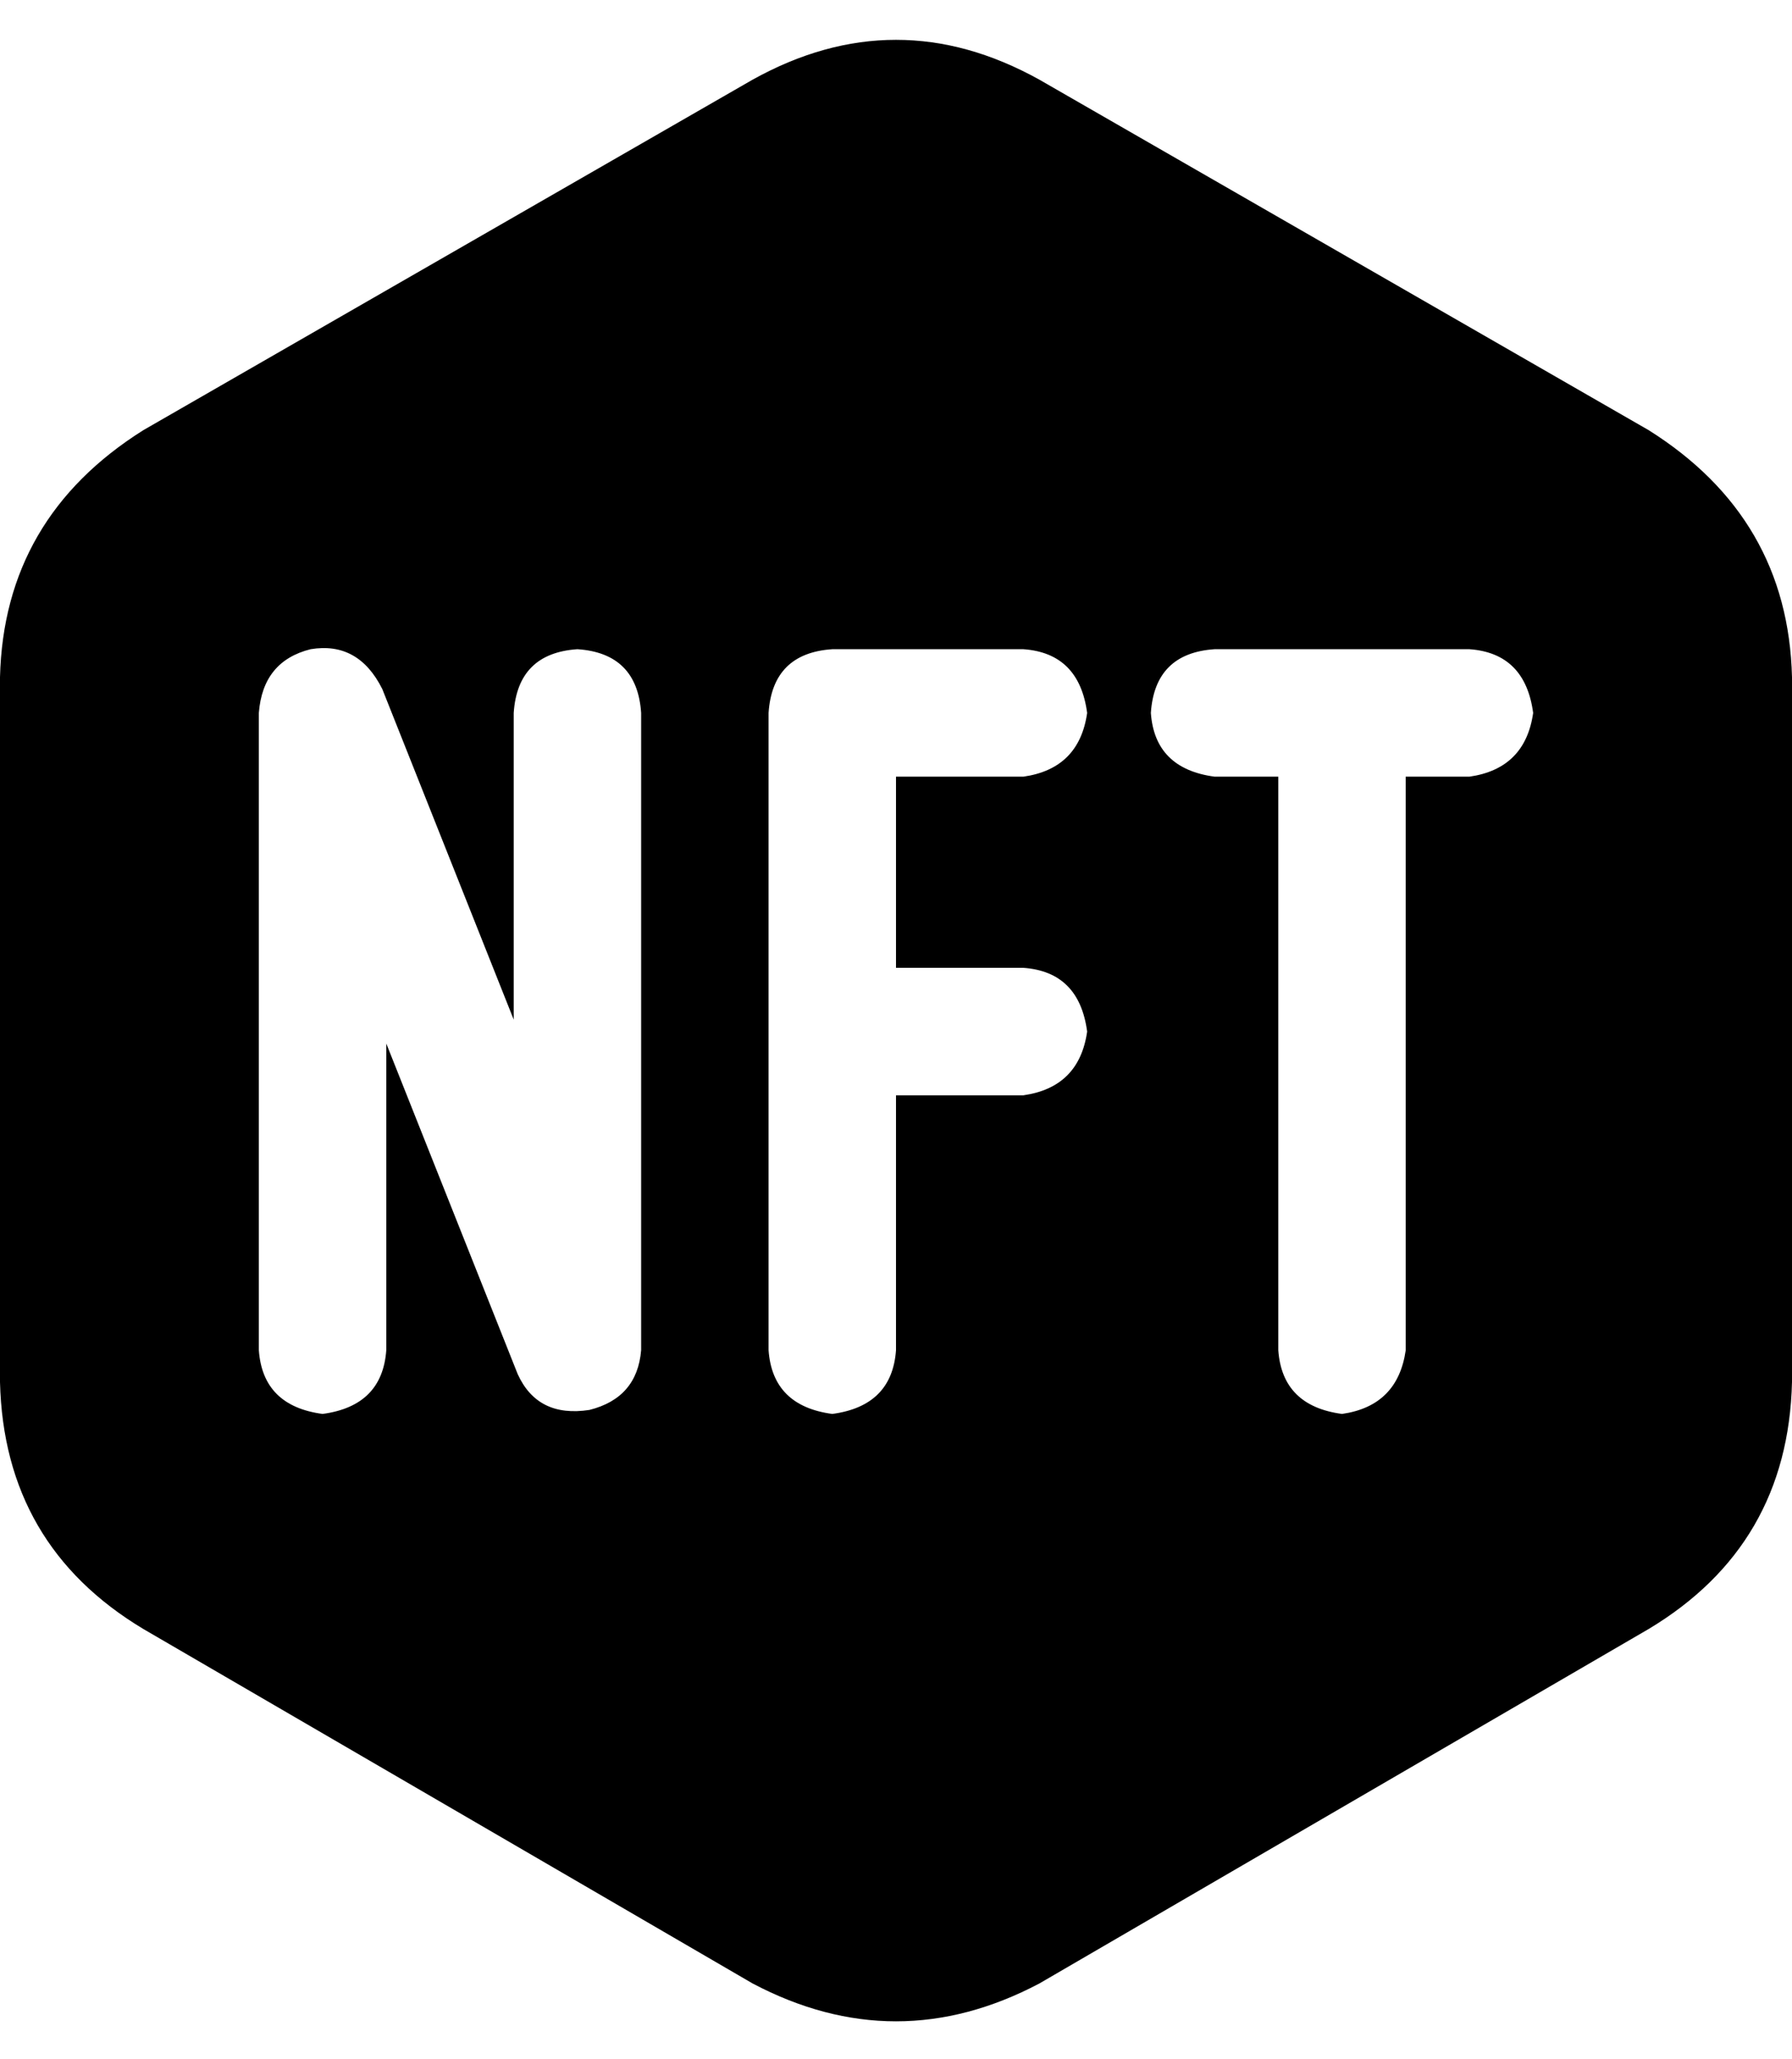 <svg viewBox="0 0 450 517">
  <path
    d="M 261 498 Q 225 517 189 498 L 36 409 Q 1 388 0 347 L 0 170 Q 1 130 36 108 L 189 20 Q 225 0 261 20 L 414 108 Q 449 130 450 170 L 450 347 Q 449 388 414 409 L 261 498 L 261 498 Z M 96 173 Q 90 161 78 163 Q 66 166 65 179 L 65 339 Q 66 353 81 355 Q 96 353 97 339 L 97 262 L 130 345 Q 135 356 148 354 Q 160 351 161 339 L 161 179 Q 160 164 145 163 Q 130 164 129 179 L 129 256 L 96 173 L 96 173 Z M 193 179 L 193 259 L 193 339 Q 194 353 209 355 Q 224 353 225 339 L 225 275 L 257 275 Q 271 273 273 259 Q 271 244 257 243 L 225 243 L 225 195 L 257 195 Q 271 193 273 179 Q 271 164 257 163 L 209 163 Q 194 164 193 179 L 193 179 Z M 305 163 Q 290 164 289 179 Q 290 193 305 195 L 321 195 L 321 339 Q 322 353 337 355 Q 351 353 353 339 L 353 195 L 369 195 Q 383 193 385 179 Q 383 164 369 163 L 305 163 L 305 163 Z"
  />
</svg>